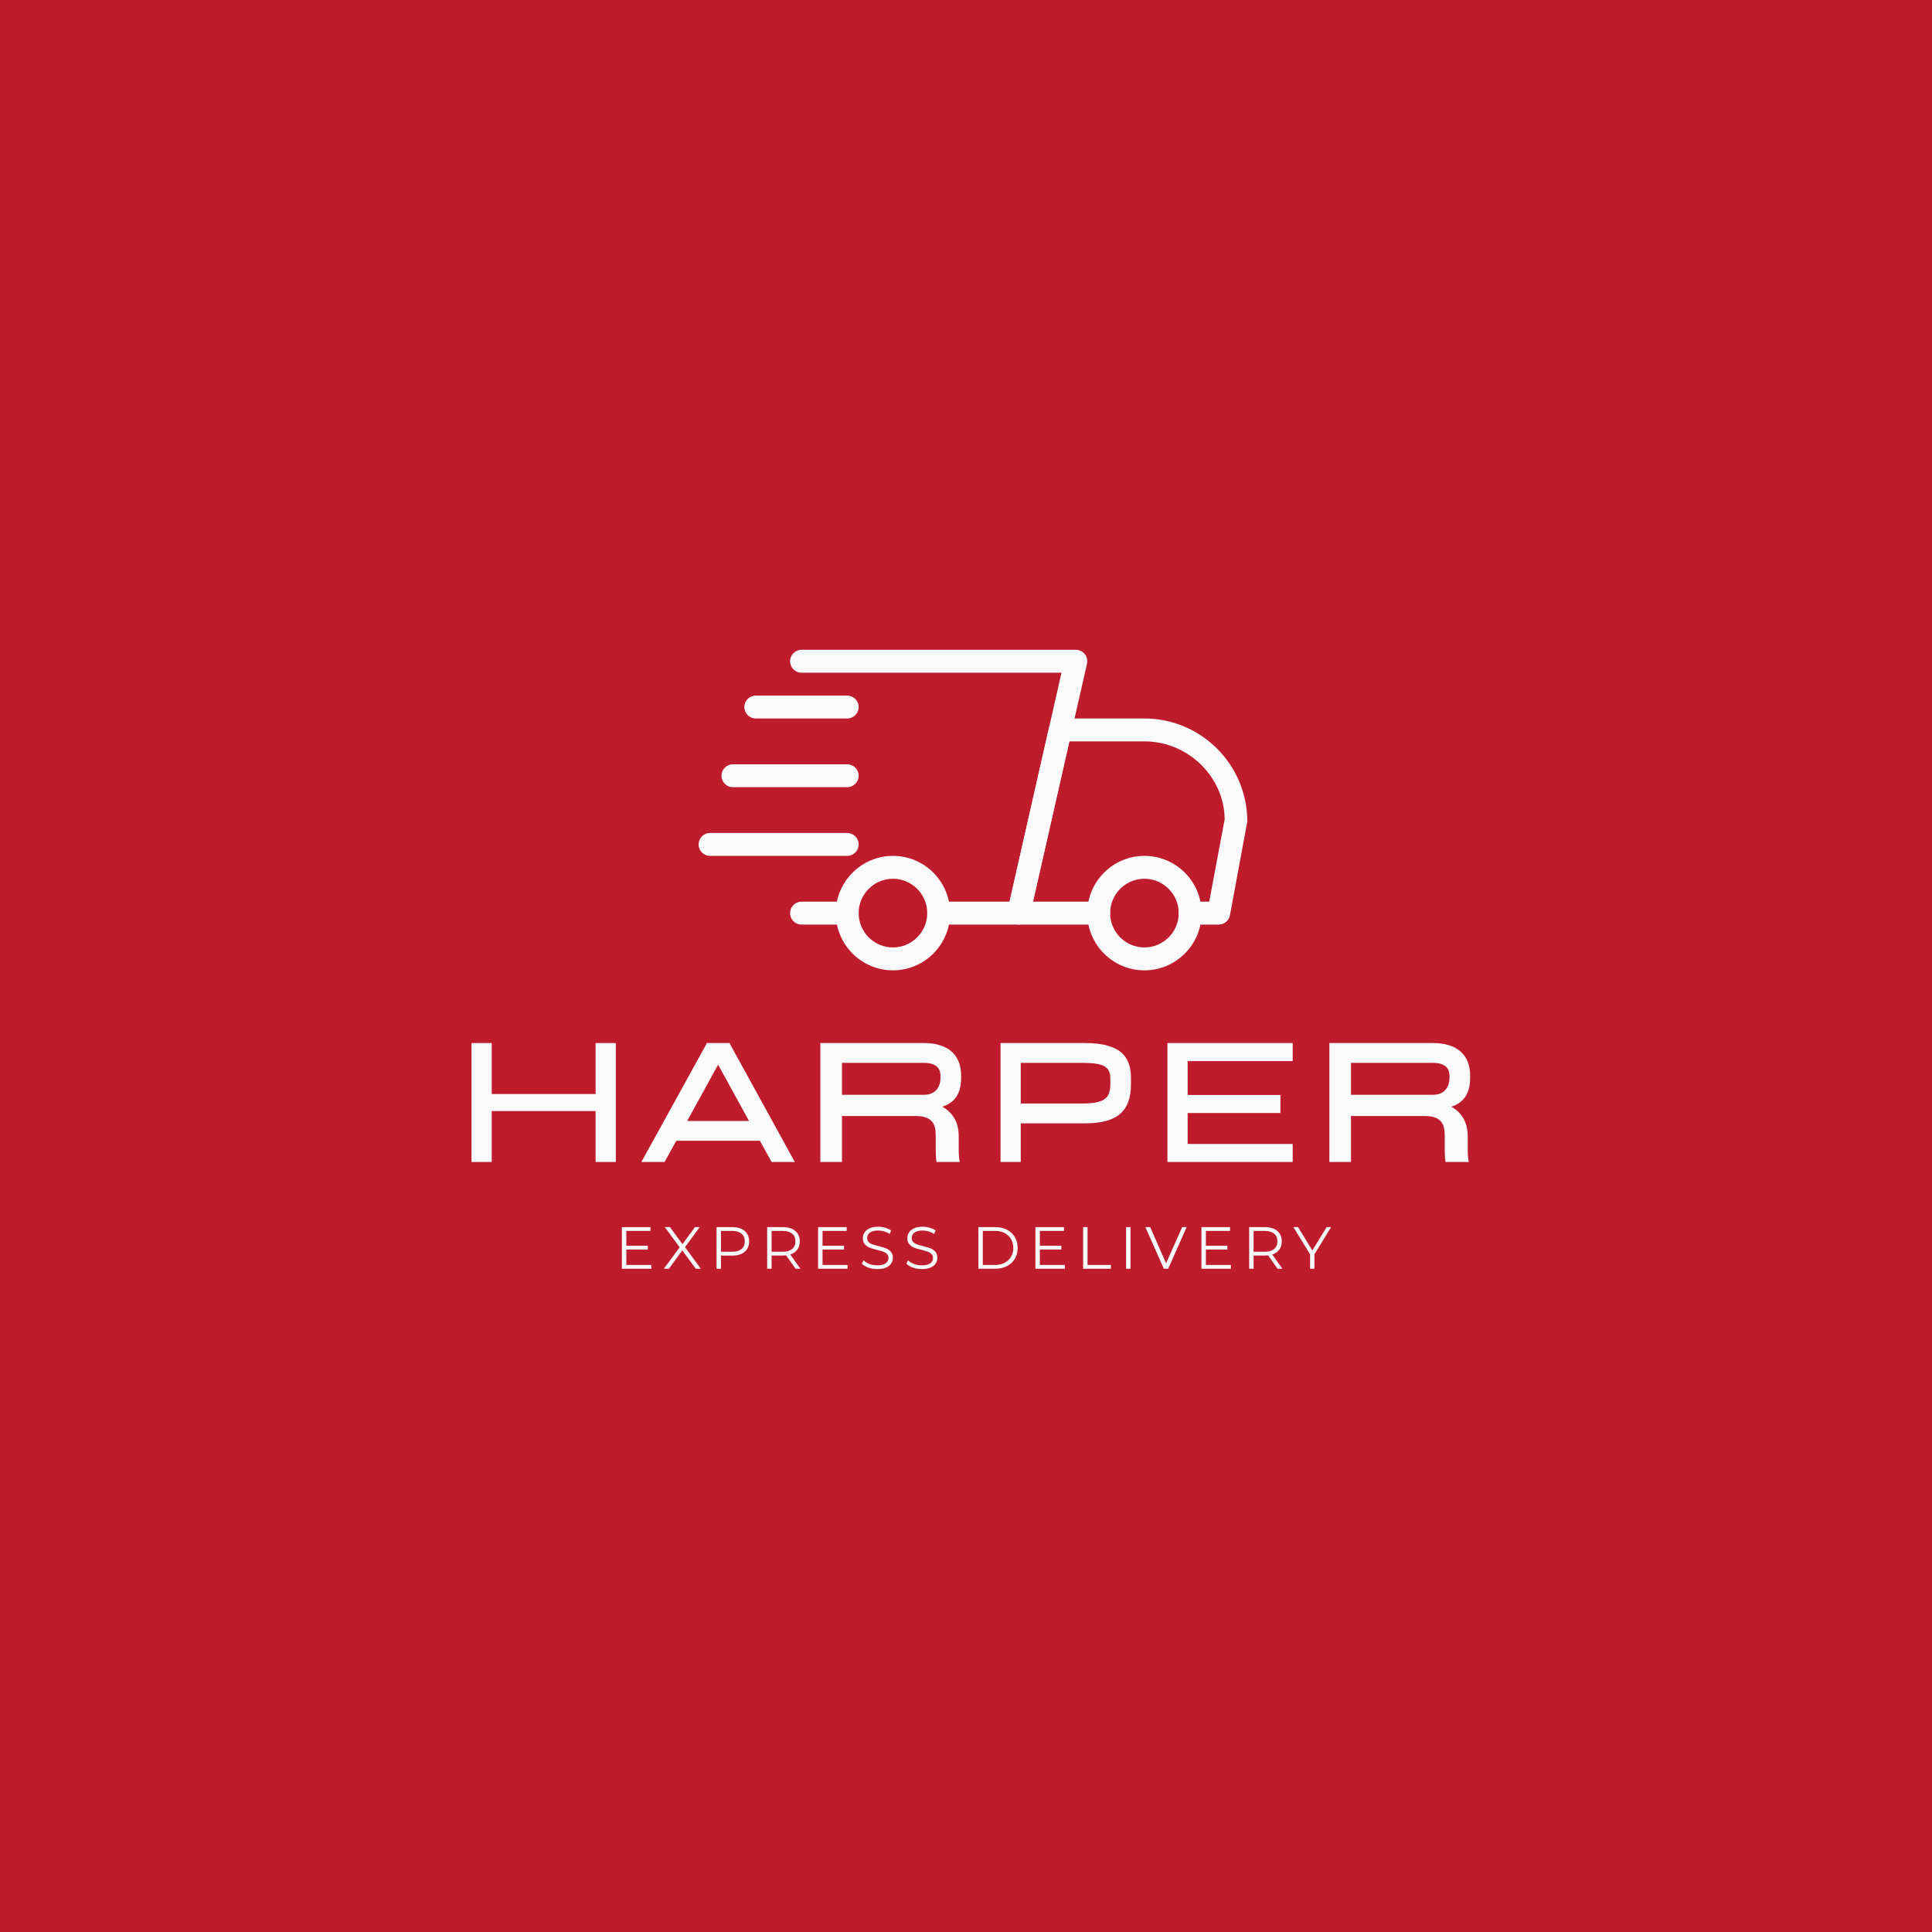 <svg xmlns="http://www.w3.org/2000/svg" xmlns:xlink="http://www.w3.org/1999/xlink" width="500" zoomAndPan="magnify" viewBox="0 0 375 375" height="500" preserveAspectRatio="xMidYMid meet" version="1.0"><defs><g/><clipPath id="756187bafc"><path d="M 195 139 L 242.102 139 L 242.102 180 L 195 180 Z M 195 139 " clip-rule="nonzero"/></clipPath><clipPath id="14dfceb0e6"><path d="M 211 166 L 234 166 L 234 188.359 L 211 188.359 Z M 211 166 " clip-rule="nonzero"/></clipPath><clipPath id="fdd4ecc2e5"><path d="M 162 166 L 185 166 L 185 188.359 L 162 188.359 Z M 162 166 " clip-rule="nonzero"/></clipPath><clipPath id="dce3c2944a"><path d="M 135.602 161 L 167 161 L 167 167 L 135.602 167 Z M 135.602 161 " clip-rule="nonzero"/></clipPath><clipPath id="432390d89a"><path d="M 153 126.109 L 212 126.109 L 212 180 L 153 180 Z M 153 126.109 " clip-rule="nonzero"/></clipPath></defs><rect x="-37.5" width="450" fill="#ffffff" y="-37.5" height="450" fill-opacity="1"/><rect x="-37.5" width="450" fill="#ffffff" y="-37.5" height="450" fill-opacity="1"/><rect x="-37.5" width="450" fill="#be1c2d" y="-37.5" height="450" fill-opacity="1"/><path fill="#fafafa" d="M 164.445 179.457 L 155.57 179.457 C 154.344 179.457 153.352 178.461 153.352 177.234 C 153.352 176.008 154.344 175.012 155.57 175.012 L 164.445 175.012 C 165.668 175.012 166.664 176.008 166.664 177.234 C 166.664 178.461 165.668 179.457 164.445 179.457 Z M 164.445 179.457 " fill-opacity="1" fill-rule="nonzero"/><g clip-path="url(#756187bafc)"><path fill="#fafafa" d="M 236.555 179.457 L 231.008 179.457 C 229.781 179.457 228.789 178.461 228.789 177.234 C 228.789 176.008 229.781 175.012 231.008 175.012 L 234.711 175.012 L 237.703 159.047 C 237.664 150.879 230.695 143.902 222.133 143.902 L 207.562 143.902 L 200.504 175.012 L 213.258 175.012 C 214.48 175.012 215.477 176.008 215.477 177.234 C 215.477 178.461 214.48 179.457 213.258 179.457 L 197.727 179.457 C 197.051 179.457 196.41 179.148 195.992 178.621 C 195.57 178.098 195.41 177.402 195.559 176.746 L 203.629 141.191 C 203.859 140.176 204.754 139.457 205.793 139.457 L 222.133 139.457 C 233.141 139.457 242.102 148.43 242.102 159.457 L 238.734 177.645 C 238.539 178.695 237.625 179.457 236.555 179.457 Z M 236.555 179.457 " fill-opacity="1" fill-rule="nonzero"/></g><g clip-path="url(#14dfceb0e6)"><path fill="#fafafa" d="M 222.133 188.344 C 216.016 188.344 211.039 183.363 211.039 177.234 C 211.039 171.105 216.016 166.125 222.133 166.125 C 228.246 166.125 233.227 171.105 233.227 177.234 C 233.227 183.363 228.246 188.344 222.133 188.344 Z M 222.133 170.566 C 218.461 170.566 215.477 173.559 215.477 177.234 C 215.477 180.91 218.461 183.898 222.133 183.898 C 225.801 183.898 228.789 180.91 228.789 177.234 C 228.789 173.559 225.801 170.566 222.133 170.566 Z M 222.133 170.566 " fill-opacity="1" fill-rule="nonzero"/></g><g clip-path="url(#fdd4ecc2e5)"><path fill="#fafafa" d="M 173.32 188.344 C 167.203 188.344 162.227 183.363 162.227 177.234 C 162.227 171.105 167.203 166.125 173.32 166.125 C 179.434 166.125 184.414 171.105 184.414 177.234 C 184.414 183.363 179.434 188.344 173.32 188.344 Z M 173.32 170.566 C 169.648 170.566 166.664 173.559 166.664 177.234 C 166.664 180.91 169.648 183.898 173.32 183.898 C 176.988 183.898 179.977 180.91 179.977 177.234 C 179.977 173.559 176.988 170.566 173.32 170.566 Z M 173.32 170.566 " fill-opacity="1" fill-rule="nonzero"/></g><path fill="#fafafa" d="M 164.445 139.457 L 146.695 139.457 C 145.469 139.457 144.477 138.465 144.477 137.238 C 144.477 136.012 145.469 135.016 146.695 135.016 L 164.445 135.016 C 165.668 135.016 166.664 136.012 166.664 137.238 C 166.664 138.465 165.668 139.457 164.445 139.457 Z M 164.445 139.457 " fill-opacity="1" fill-rule="nonzero"/><path fill="#fafafa" d="M 164.445 152.793 L 142.258 152.793 C 141.031 152.793 140.039 151.797 140.039 150.57 C 140.039 149.344 141.031 148.348 142.258 148.348 L 164.445 148.348 C 165.668 148.348 166.664 149.344 166.664 150.57 C 166.664 151.797 165.668 152.793 164.445 152.793 Z M 164.445 152.793 " fill-opacity="1" fill-rule="nonzero"/><g clip-path="url(#dce3c2944a)"><path fill="#fafafa" d="M 164.445 166.125 L 137.82 166.125 C 136.594 166.125 135.602 165.129 135.602 163.902 C 135.602 162.676 136.594 161.68 137.82 161.68 L 164.445 161.68 C 165.668 161.68 166.664 162.676 166.664 163.902 C 166.664 165.129 165.668 166.125 164.445 166.125 Z M 164.445 166.125 " fill-opacity="1" fill-rule="nonzero"/></g><g clip-path="url(#432390d89a)"><path fill="#fafafa" d="M 197.727 179.457 L 182.195 179.457 C 180.969 179.457 179.977 178.461 179.977 177.234 C 179.977 176.008 180.969 175.012 182.195 175.012 L 195.953 175.012 L 206.035 130.57 L 155.57 130.57 C 154.344 130.57 153.352 129.574 153.352 128.348 C 153.352 127.121 154.344 126.125 155.57 126.125 L 208.82 126.125 C 209.492 126.125 210.133 126.434 210.555 126.961 C 210.977 127.488 211.137 128.18 210.984 128.836 L 199.891 177.723 C 199.66 178.742 198.758 179.457 197.727 179.457 Z M 197.727 179.457 " fill-opacity="1" fill-rule="nonzero"/></g><g fill="#fafafa" fill-opacity="1"><g transform="translate(86.75, 225.541)"><g><path d="M 28.855 -23.086 L 28.855 -13.195 L 8.695 -13.195 L 8.695 -23.086 L 4.77 -23.086 L 4.77 0 L 8.695 0 L 8.695 -9.887 L 28.855 -9.887 L 28.855 0 L 32.781 0 L 32.781 -23.086 Z M 28.855 -23.086 "/></g></g></g><g fill="#fafafa" fill-opacity="1"><g transform="translate(124.299, 225.541)"><g><path d="M 25.469 0 L 29.973 0 L 17.352 -22.969 L 17.391 -23.086 L 12.773 -23.086 L 12.852 -22.969 L 0.191 0 L 4.695 0 L 6.965 -4.117 L 23.199 -4.117 Z M 9.082 -7.965 L 15.082 -18.891 L 21.086 -7.965 Z M 9.082 -7.965 "/></g></g></g><g fill="#fafafa" fill-opacity="1"><g transform="translate(154.462, 225.541)"><g><path d="M 32.09 -16.352 L 32.09 -16.773 C 32.09 -20.93 29.395 -23.086 24.895 -23.086 L 4.77 -23.086 L 4.77 0 L 8.965 0 L 8.965 -8.926 L 23.277 -8.926 C 27.164 -8.926 27.164 -6.539 27.164 -4.734 L 27.164 -2.156 C 27.164 -1.461 27.203 -0.691 27.316 0 L 31.82 0 C 31.703 -0.691 31.625 -1.461 31.625 -2.309 L 31.625 -5.039 C 31.625 -7.426 30.664 -9.504 28.434 -10.734 C 30.625 -11.426 32.09 -13.004 32.09 -16.352 Z M 8.965 -13.043 L 8.965 -19.238 L 24.895 -19.238 C 27.508 -19.238 28.086 -17.891 28.086 -16.773 L 28.086 -16.352 C 28.086 -14.543 27.086 -13.043 24.895 -13.043 Z M 8.965 -13.043 "/></g></g></g><g fill="#fafafa" fill-opacity="1"><g transform="translate(189.433, 225.541)"><g><path d="M 21.16 -23.086 L 4.77 -23.086 L 4.77 0 L 8.695 0 L 8.695 -7.504 L 21.16 -7.504 C 27.203 -7.504 30.086 -9.656 30.086 -15.121 L 30.086 -16.238 C 30.086 -20.047 28.512 -23.086 21.16 -23.086 Z M 26.086 -15.121 C 26.086 -12.391 24.969 -11.352 20.586 -11.352 L 8.695 -11.352 L 8.695 -19.238 L 20.586 -19.238 C 24.777 -19.238 26.086 -18.508 26.086 -16.238 Z M 26.086 -15.121 "/></g></g></g><g fill="#fafafa" fill-opacity="1"><g transform="translate(221.827, 225.541)"><g><path d="M 29.086 -19.582 L 29.086 -23.086 L 4.77 -23.086 L 4.77 0 L 29.086 0 L 29.086 -3.5 L 8.695 -3.5 L 8.695 -9.504 L 26.703 -9.504 L 26.703 -13.004 L 8.695 -13.004 L 8.695 -19.582 Z M 29.086 -19.582 "/></g></g></g><g fill="#fafafa" fill-opacity="1"><g transform="translate(253.259, 225.541)"><g><path d="M 32.09 -16.352 L 32.09 -16.773 C 32.09 -20.93 29.395 -23.086 24.895 -23.086 L 4.77 -23.086 L 4.77 0 L 8.965 0 L 8.965 -8.926 L 23.277 -8.926 C 27.164 -8.926 27.164 -6.539 27.164 -4.734 L 27.164 -2.156 C 27.164 -1.461 27.203 -0.691 27.316 0 L 31.82 0 C 31.703 -0.691 31.625 -1.461 31.625 -2.309 L 31.625 -5.039 C 31.625 -7.426 30.664 -9.504 28.434 -10.734 C 30.625 -11.426 32.09 -13.004 32.09 -16.352 Z M 8.965 -13.043 L 8.965 -19.238 L 24.895 -19.238 C 27.508 -19.238 28.086 -17.891 28.086 -16.773 L 28.086 -16.352 C 28.086 -14.543 27.086 -13.043 24.895 -13.043 Z M 8.965 -13.043 "/></g></g></g><g fill="#fafafa" fill-opacity="1"><g transform="translate(119.395, 246.262)"><g><path d="M 7.031 -0.734 L 7.031 0 L 1.312 0 L 1.312 -8.078 L 6.859 -8.078 L 6.859 -7.344 L 2.172 -7.344 L 2.172 -4.469 L 6.344 -4.469 L 6.344 -3.734 L 2.172 -3.734 L 2.172 -0.734 Z M 7.031 -0.734 "/></g></g></g><g fill="#fafafa" fill-opacity="1"><g transform="translate(128.657, 246.262)"><g><path d="M 6.391 0 L 3.781 -3.562 L 1.172 0 L 0.203 0 L 3.266 -4.156 L 0.391 -8.078 L 1.375 -8.078 L 3.812 -4.781 L 6.234 -8.078 L 7.156 -8.078 L 4.297 -4.188 L 7.375 0 Z M 6.391 0 "/></g></g></g><g fill="#fafafa" fill-opacity="1"><g transform="translate(137.769, 246.262)"><g><path d="M 4.344 -8.078 C 5.375 -8.078 6.18 -7.832 6.766 -7.344 C 7.348 -6.852 7.641 -6.176 7.641 -5.312 C 7.641 -4.445 7.348 -3.77 6.766 -3.281 C 6.18 -2.789 5.375 -2.547 4.344 -2.547 L 2.172 -2.547 L 2.172 0 L 1.312 0 L 1.312 -8.078 Z M 4.312 -3.297 C 5.113 -3.297 5.727 -3.473 6.156 -3.828 C 6.582 -4.18 6.797 -4.676 6.797 -5.312 C 6.797 -5.969 6.582 -6.469 6.156 -6.812 C 5.727 -7.164 5.113 -7.344 4.312 -7.344 L 2.172 -7.344 L 2.172 -3.297 Z M 4.312 -3.297 "/></g></g></g><g fill="#fafafa" fill-opacity="1"><g transform="translate(147.596, 246.262)"><g><path d="M 6.828 0 L 4.984 -2.594 C 4.773 -2.57 4.562 -2.562 4.344 -2.562 L 2.172 -2.562 L 2.172 0 L 1.312 0 L 1.312 -8.078 L 4.344 -8.078 C 5.375 -8.078 6.18 -7.832 6.766 -7.344 C 7.348 -6.852 7.641 -6.176 7.641 -5.312 C 7.641 -4.676 7.477 -4.141 7.156 -3.703 C 6.844 -3.273 6.391 -2.961 5.797 -2.766 L 7.766 0 Z M 4.312 -3.297 C 5.113 -3.297 5.727 -3.473 6.156 -3.828 C 6.582 -4.18 6.797 -4.676 6.797 -5.312 C 6.797 -5.969 6.582 -6.469 6.156 -6.812 C 5.727 -7.164 5.113 -7.344 4.312 -7.344 L 2.172 -7.344 L 2.172 -3.297 Z M 4.312 -3.297 "/></g></g></g><g fill="#fafafa" fill-opacity="1"><g transform="translate(157.48, 246.262)"><g><path d="M 7.031 -0.734 L 7.031 0 L 1.312 0 L 1.312 -8.078 L 6.859 -8.078 L 6.859 -7.344 L 2.172 -7.344 L 2.172 -4.469 L 6.344 -4.469 L 6.344 -3.734 L 2.172 -3.734 L 2.172 -0.734 Z M 7.031 -0.734 "/></g></g></g><g fill="#fafafa" fill-opacity="1"><g transform="translate(166.742, 246.262)"><g><path d="M 3.547 0.062 C 2.941 0.062 2.363 -0.031 1.812 -0.219 C 1.27 -0.414 0.848 -0.672 0.547 -0.984 L 0.875 -1.641 C 1.164 -1.348 1.551 -1.109 2.031 -0.922 C 2.52 -0.742 3.023 -0.656 3.547 -0.656 C 4.266 -0.656 4.805 -0.785 5.172 -1.047 C 5.535 -1.316 5.719 -1.664 5.719 -2.094 C 5.719 -2.414 5.617 -2.672 5.422 -2.859 C 5.223 -3.055 4.977 -3.207 4.688 -3.312 C 4.406 -3.414 4.016 -3.531 3.516 -3.656 C 2.898 -3.801 2.41 -3.945 2.047 -4.094 C 1.691 -4.238 1.383 -4.457 1.125 -4.75 C 0.863 -5.039 0.734 -5.438 0.734 -5.938 C 0.734 -6.344 0.844 -6.711 1.062 -7.047 C 1.281 -7.379 1.609 -7.645 2.047 -7.844 C 2.492 -8.051 3.051 -8.156 3.719 -8.156 C 4.176 -8.156 4.625 -8.086 5.062 -7.953 C 5.508 -7.828 5.895 -7.656 6.219 -7.438 L 5.938 -6.75 C 5.594 -6.977 5.227 -7.145 4.844 -7.25 C 4.457 -7.363 4.082 -7.422 3.719 -7.422 C 3.008 -7.422 2.473 -7.285 2.109 -7.016 C 1.754 -6.742 1.578 -6.391 1.578 -5.953 C 1.578 -5.629 1.676 -5.367 1.875 -5.172 C 2.07 -4.984 2.316 -4.836 2.609 -4.734 C 2.91 -4.629 3.312 -4.516 3.812 -4.391 C 4.406 -4.242 4.883 -4.098 5.25 -3.953 C 5.613 -3.805 5.922 -3.586 6.172 -3.297 C 6.43 -3.016 6.562 -2.629 6.562 -2.141 C 6.562 -1.734 6.453 -1.359 6.234 -1.016 C 6.016 -0.68 5.676 -0.414 5.219 -0.219 C 4.758 -0.031 4.203 0.062 3.547 0.062 Z M 3.547 0.062 "/></g></g></g><g fill="#fafafa" fill-opacity="1"><g transform="translate(175.381, 246.262)"><g><path d="M 3.547 0.062 C 2.941 0.062 2.363 -0.031 1.812 -0.219 C 1.27 -0.414 0.848 -0.672 0.547 -0.984 L 0.875 -1.641 C 1.164 -1.348 1.551 -1.109 2.031 -0.922 C 2.52 -0.742 3.023 -0.656 3.547 -0.656 C 4.266 -0.656 4.805 -0.785 5.172 -1.047 C 5.535 -1.316 5.719 -1.664 5.719 -2.094 C 5.719 -2.414 5.617 -2.672 5.422 -2.859 C 5.223 -3.055 4.977 -3.207 4.688 -3.312 C 4.406 -3.414 4.016 -3.531 3.516 -3.656 C 2.898 -3.801 2.41 -3.945 2.047 -4.094 C 1.691 -4.238 1.383 -4.457 1.125 -4.75 C 0.863 -5.039 0.734 -5.438 0.734 -5.938 C 0.734 -6.344 0.844 -6.711 1.062 -7.047 C 1.281 -7.379 1.609 -7.645 2.047 -7.844 C 2.492 -8.051 3.051 -8.156 3.719 -8.156 C 4.176 -8.156 4.625 -8.086 5.062 -7.953 C 5.508 -7.828 5.895 -7.656 6.219 -7.438 L 5.938 -6.75 C 5.594 -6.977 5.227 -7.145 4.844 -7.25 C 4.457 -7.363 4.082 -7.422 3.719 -7.422 C 3.008 -7.422 2.473 -7.285 2.109 -7.016 C 1.754 -6.742 1.578 -6.391 1.578 -5.953 C 1.578 -5.629 1.676 -5.367 1.875 -5.172 C 2.07 -4.984 2.316 -4.836 2.609 -4.734 C 2.91 -4.629 3.312 -4.516 3.812 -4.391 C 4.406 -4.242 4.883 -4.098 5.25 -3.953 C 5.613 -3.805 5.922 -3.586 6.172 -3.297 C 6.43 -3.016 6.562 -2.629 6.562 -2.141 C 6.562 -1.734 6.453 -1.359 6.234 -1.016 C 6.016 -0.68 5.676 -0.414 5.219 -0.219 C 4.758 -0.031 4.203 0.062 3.547 0.062 Z M 3.547 0.062 "/></g></g></g><g fill="#fafafa" fill-opacity="1"><g transform="translate(184.02, 246.262)"><g/></g></g><g fill="#fafafa" fill-opacity="1"><g transform="translate(188.588, 246.262)"><g><path d="M 1.312 -8.078 L 4.609 -8.078 C 5.461 -8.078 6.219 -7.906 6.875 -7.562 C 7.531 -7.227 8.035 -6.754 8.391 -6.141 C 8.754 -5.523 8.938 -4.828 8.938 -4.047 C 8.938 -3.254 8.754 -2.551 8.391 -1.938 C 8.035 -1.332 7.531 -0.859 6.875 -0.516 C 6.219 -0.172 5.461 0 4.609 0 L 1.312 0 Z M 4.562 -0.734 C 5.27 -0.734 5.891 -0.875 6.422 -1.156 C 6.953 -1.438 7.363 -1.828 7.656 -2.328 C 7.945 -2.828 8.094 -3.398 8.094 -4.047 C 8.094 -4.691 7.945 -5.258 7.656 -5.75 C 7.363 -6.25 6.953 -6.641 6.422 -6.922 C 5.891 -7.203 5.27 -7.344 4.562 -7.344 L 2.172 -7.344 L 2.172 -0.734 Z M 4.562 -0.734 "/></g></g></g><g fill="#fafafa" fill-opacity="1"><g transform="translate(199.661, 246.262)"><g><path d="M 7.031 -0.734 L 7.031 0 L 1.312 0 L 1.312 -8.078 L 6.859 -8.078 L 6.859 -7.344 L 2.172 -7.344 L 2.172 -4.469 L 6.344 -4.469 L 6.344 -3.734 L 2.172 -3.734 L 2.172 -0.734 Z M 7.031 -0.734 "/></g></g></g><g fill="#fafafa" fill-opacity="1"><g transform="translate(208.922, 246.262)"><g><path d="M 1.312 -8.078 L 2.172 -8.078 L 2.172 -0.734 L 6.703 -0.734 L 6.703 0 L 1.312 0 Z M 1.312 -8.078 "/></g></g></g><g fill="#fafafa" fill-opacity="1"><g transform="translate(217.262, 246.262)"><g><path d="M 1.312 -8.078 L 2.172 -8.078 L 2.172 0 L 1.312 0 Z M 1.312 -8.078 "/></g></g></g><g fill="#fafafa" fill-opacity="1"><g transform="translate(222.291, 246.262)"><g><path d="M 8.031 -8.078 L 4.453 0 L 3.609 0 L 0.031 -8.078 L 0.953 -8.078 L 4.047 -1.062 L 7.172 -8.078 Z M 8.031 -8.078 "/></g></g></g><g fill="#fafafa" fill-opacity="1"><g transform="translate(231.888, 246.262)"><g><path d="M 7.031 -0.734 L 7.031 0 L 1.312 0 L 1.312 -8.078 L 6.859 -8.078 L 6.859 -7.344 L 2.172 -7.344 L 2.172 -4.469 L 6.344 -4.469 L 6.344 -3.734 L 2.172 -3.734 L 2.172 -0.734 Z M 7.031 -0.734 "/></g></g></g><g fill="#fafafa" fill-opacity="1"><g transform="translate(241.149, 246.262)"><g><path d="M 6.828 0 L 4.984 -2.594 C 4.773 -2.57 4.562 -2.562 4.344 -2.562 L 2.172 -2.562 L 2.172 0 L 1.312 0 L 1.312 -8.078 L 4.344 -8.078 C 5.375 -8.078 6.18 -7.832 6.766 -7.344 C 7.348 -6.852 7.641 -6.176 7.641 -5.312 C 7.641 -4.676 7.477 -4.141 7.156 -3.703 C 6.844 -3.273 6.391 -2.961 5.797 -2.766 L 7.766 0 Z M 4.312 -3.297 C 5.113 -3.297 5.727 -3.473 6.156 -3.828 C 6.582 -4.18 6.797 -4.676 6.797 -5.312 C 6.797 -5.969 6.582 -6.469 6.156 -6.812 C 5.727 -7.164 5.113 -7.344 4.312 -7.344 L 2.172 -7.344 L 2.172 -3.297 Z M 4.312 -3.297 "/></g></g></g><g fill="#fafafa" fill-opacity="1"><g transform="translate(251.034, 246.262)"><g><path d="M 4.094 -2.797 L 4.094 0 L 3.25 0 L 3.25 -2.797 L 0.016 -8.078 L 0.922 -8.078 L 3.688 -3.547 L 6.469 -8.078 L 7.328 -8.078 Z M 4.094 -2.797 "/></g></g></g></svg>